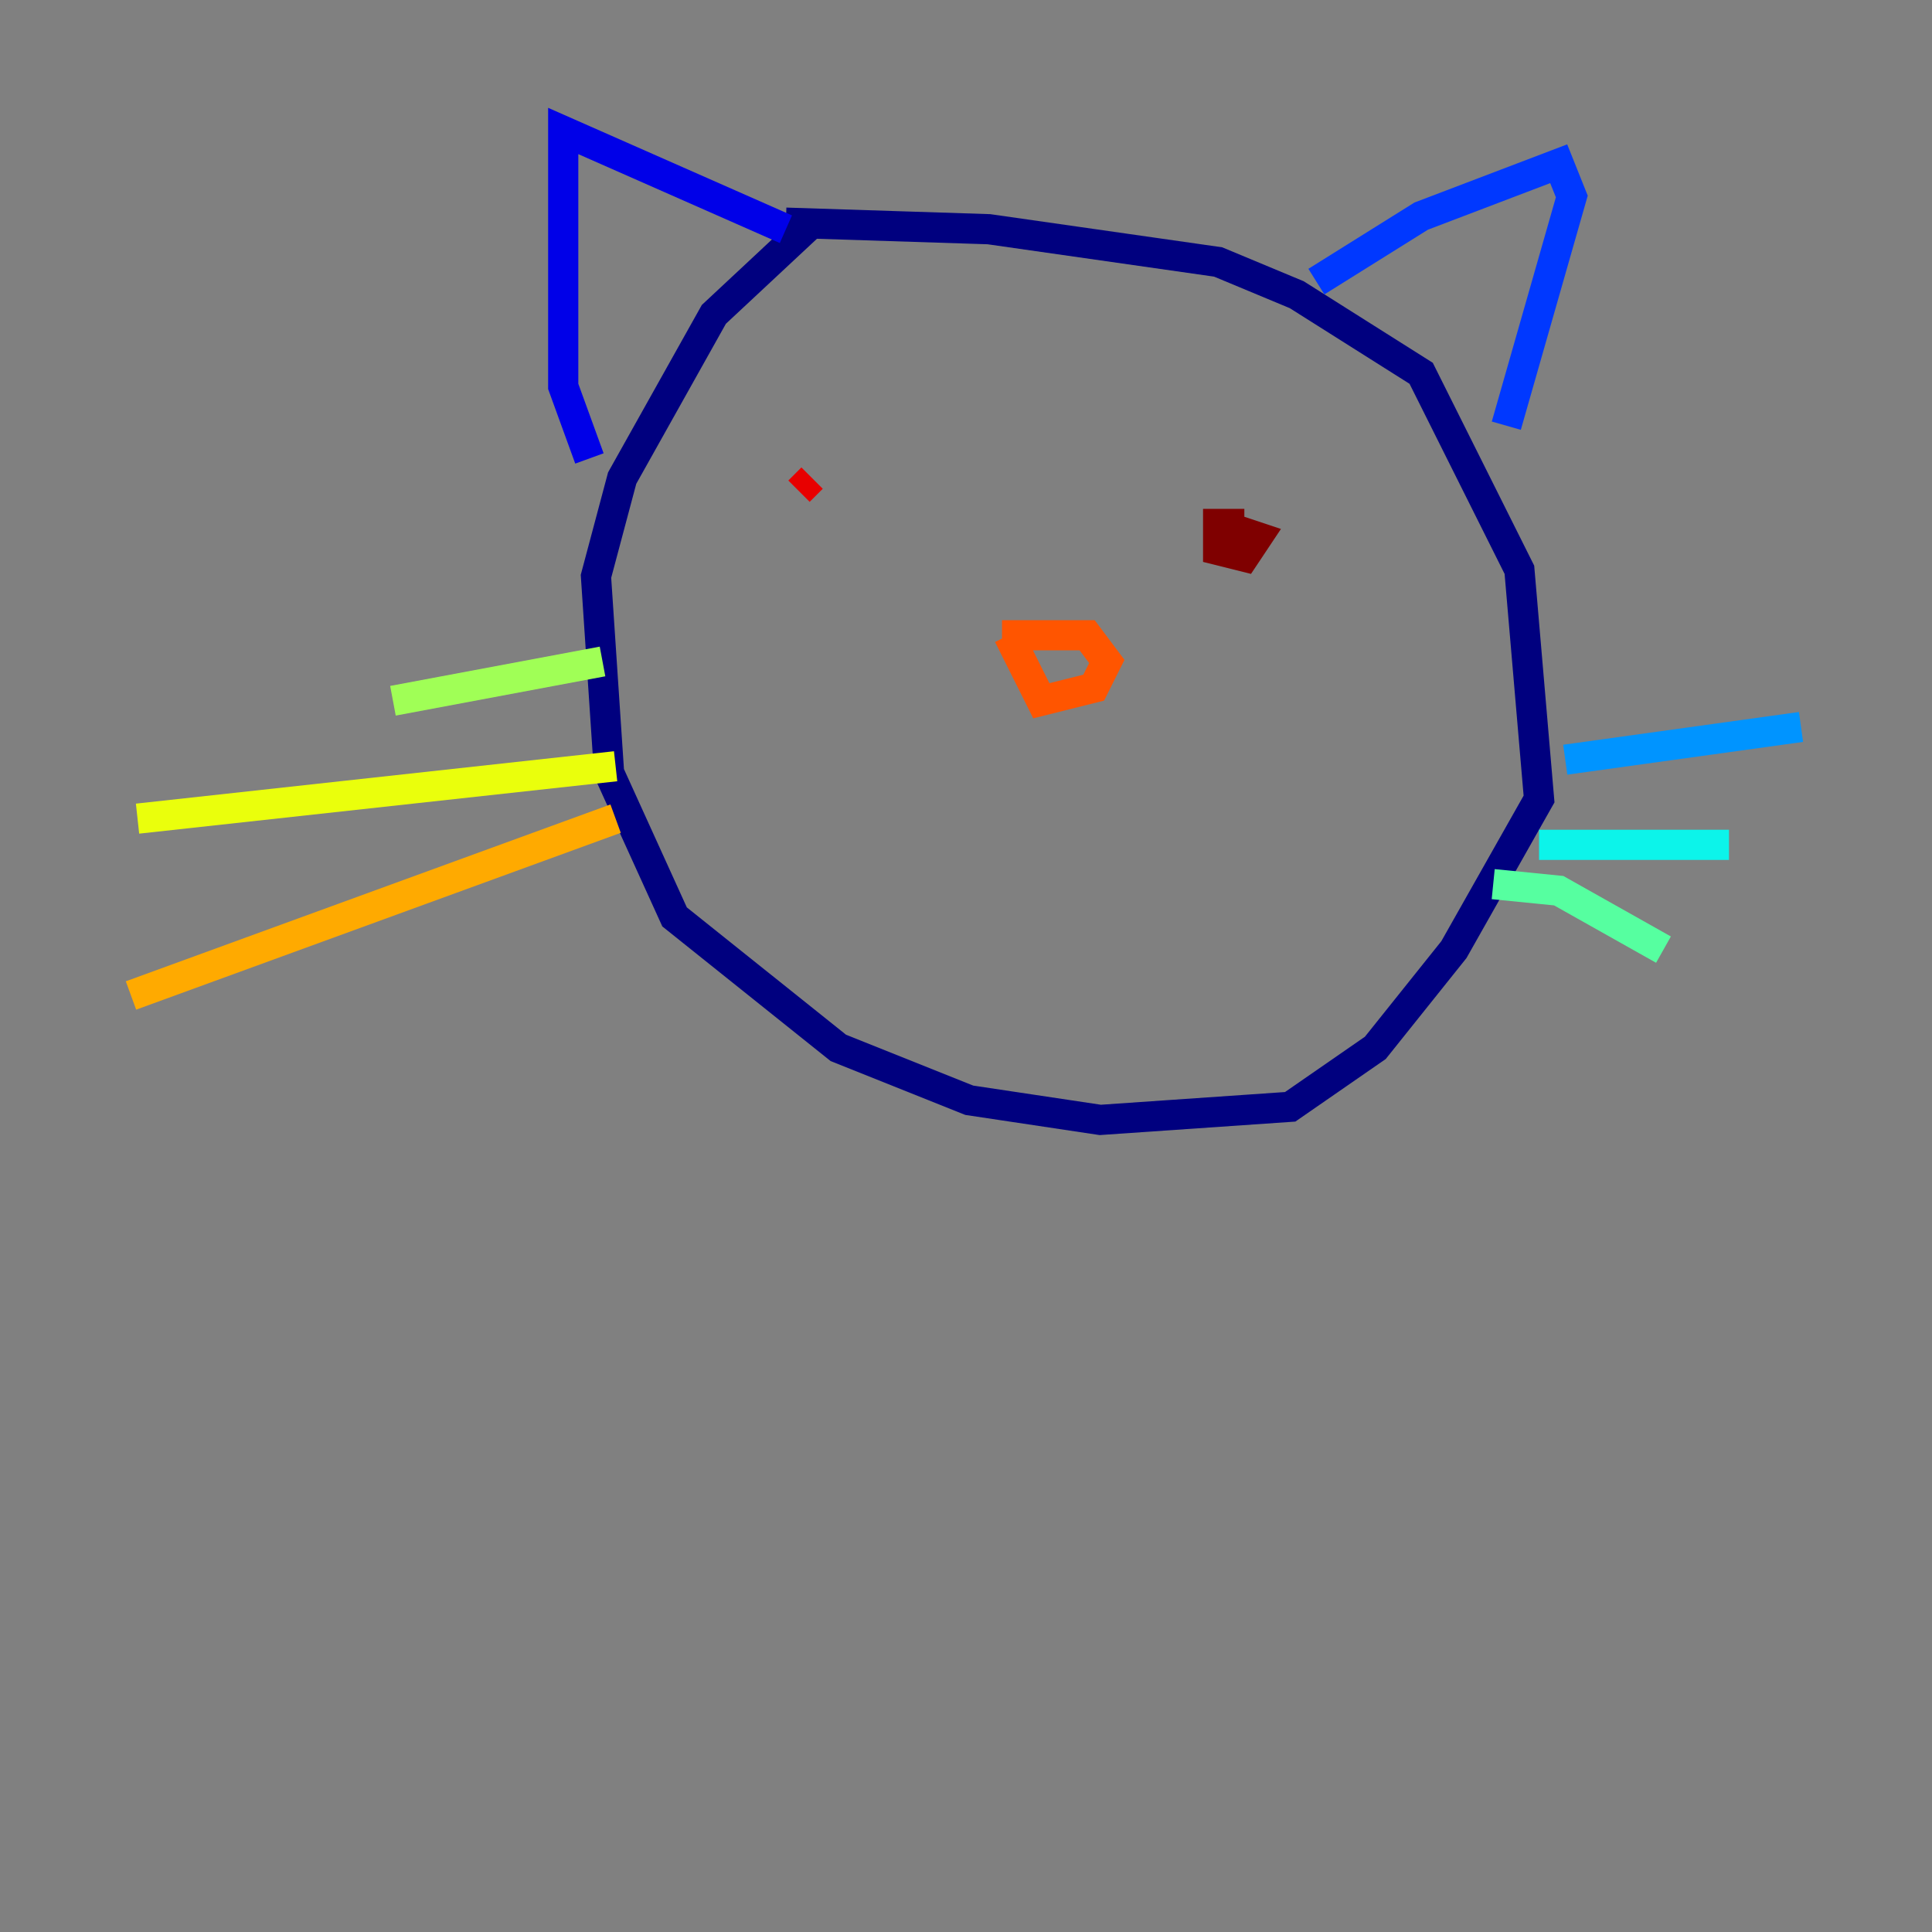 <?xml version="1.0" encoding="utf-8" ?>
<svg baseProfile="tiny" height="128" version="1.2" viewBox="0,0,128,128" width="128" xmlns="http://www.w3.org/2000/svg" xmlns:ev="http://www.w3.org/2001/xml-events" xmlns:xlink="http://www.w3.org/1999/xlink"><rect x="0" y="0" width="128" height="128" fill="#808080" stroke="none"/><defs /><polyline fill="none" points="53.803,14.752 47.295,20.827 41.22,31.675 39.485,38.183 40.352,51.2 44.691,60.746 55.539,69.424 64.217,72.895 72.895,74.197 85.478,73.329 91.119,69.424 96.325,62.915 101.966,52.936 100.664,37.749 94.156,24.732 85.912,19.525 80.705,17.356 65.519,15.186 52.068,14.752" stroke="#00007f" stroke-width="2" /><polyline fill="none" points="52.068,15.186 37.315,8.678 37.315,25.6 39.051,30.373" stroke="#0000e8" stroke-width="2" /><polyline fill="none" points="87.214,18.658 94.156,14.319 103.268,10.848 104.136,13.017 99.797,28.203" stroke="#0038ff" stroke-width="2" /><polyline fill="none" points="103.702,50.332 119.322,48.163" stroke="#0094ff" stroke-width="2" /><polyline fill="none" points="101.966,55.973 114.549,55.973" stroke="#0cf4ea" stroke-width="2" /><polyline fill="none" points="98.929,58.576 103.268,59.01 110.21,62.915" stroke="#56ffa0" stroke-width="2" /><polyline fill="none" points="39.919,43.824 26.034,46.427" stroke="#a0ff56" stroke-width="2" /><polyline fill="none" points="40.786,50.766 9.112,54.237" stroke="#eaff0c" stroke-width="2" /><polyline fill="none" points="40.786,54.237 8.678,65.953" stroke="#ffaa00" stroke-width="2" /><polyline fill="none" points="66.386,42.088 72.027,42.088 73.329,43.824 72.461,45.559 68.99,46.427 66.82,42.088" stroke="#ff5500" stroke-width="2" /><polyline fill="none" points="53.803,31.675 52.936,32.542" stroke="#e80000" stroke-width="2" /><polyline fill="none" points="82.441,34.712 80.705,34.712 80.705,36.447 82.441,36.881 83.308,35.58 82.007,35.146" stroke="#7f0000" stroke-width="2" /></svg>